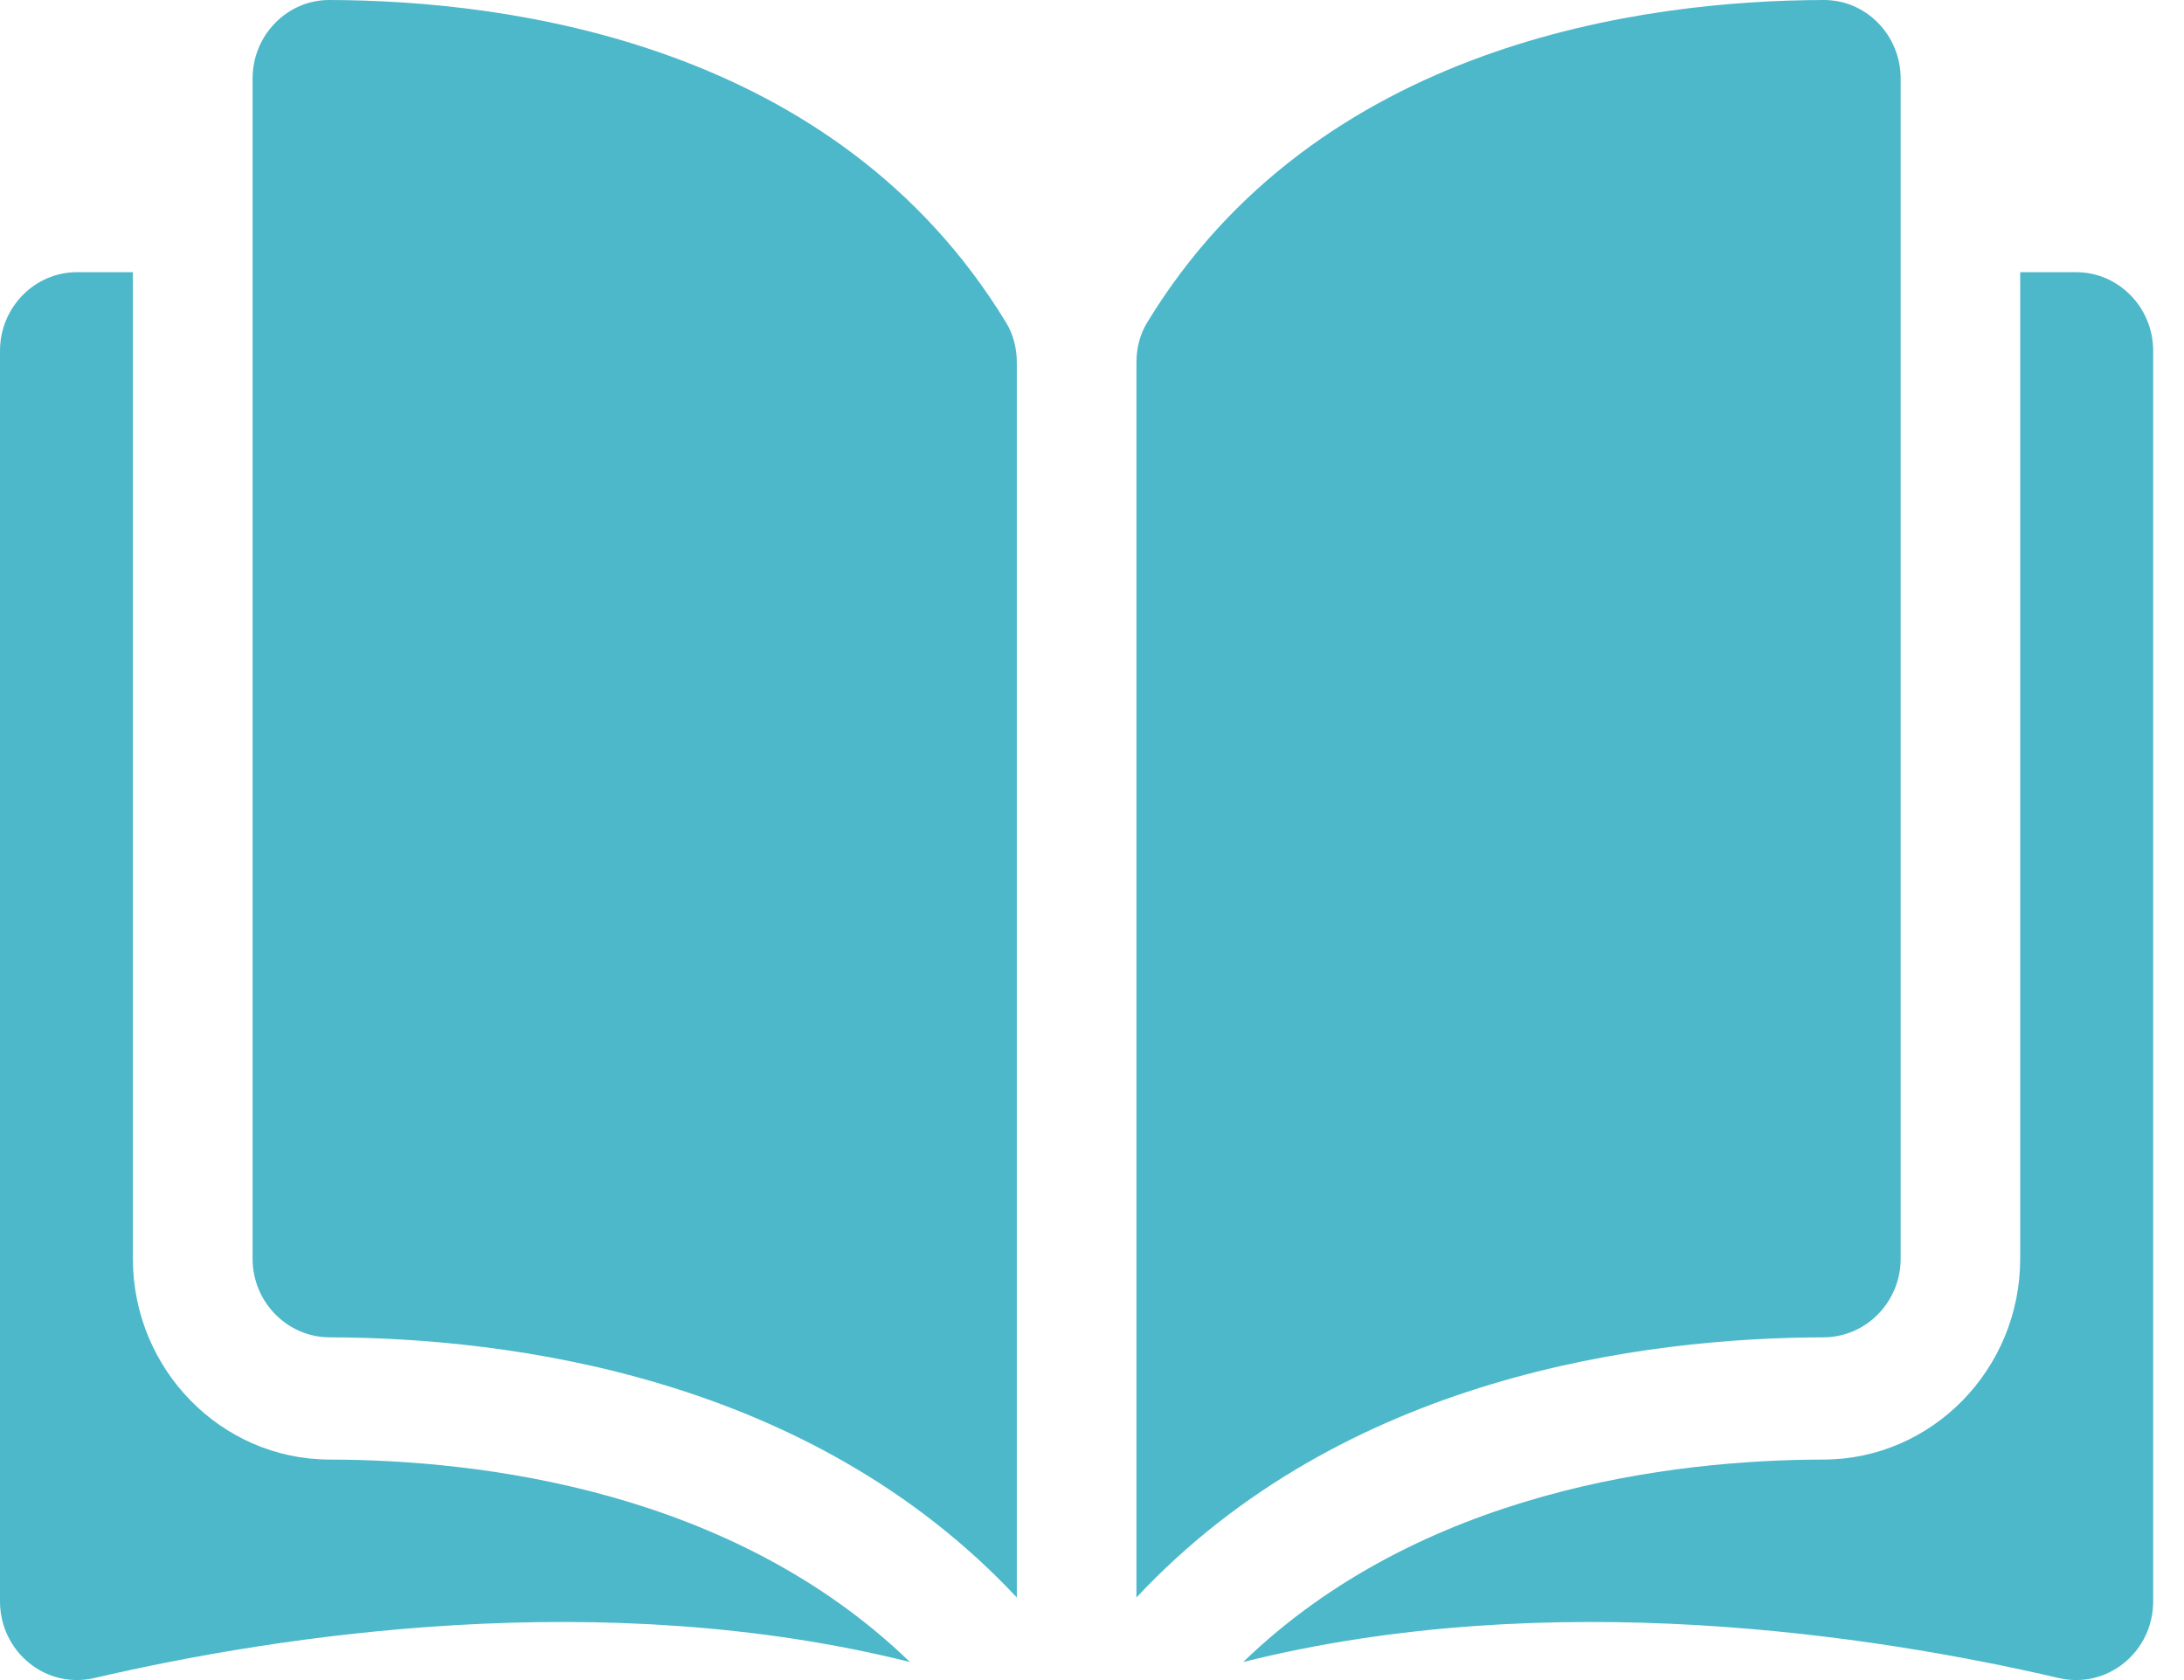 <svg width="26" height="20" viewBox="0 0 26 20" fill="none" xmlns="http://www.w3.org/2000/svg">
<path d="M3.921 0C3.921 0 3.92 0 3.919 0C3.677 0 3.449 0.097 3.277 0.272C3.102 0.45 3.007 0.686 3.007 0.937V14.984C3.007 15.499 3.419 15.919 3.925 15.92C6.06 15.926 9.637 16.38 12.105 19.017V4.317C12.105 4.142 12.061 3.978 11.979 3.843C9.953 0.511 6.061 0.005 3.921 0Z" fill="#4DB8CA"/>
<path d="M22.627 14.984V0.937C22.627 0.685 22.531 0.449 22.357 0.272C22.185 0.097 21.957 0 21.714 0C21.714 0 21.713 0 21.712 0C19.572 0.005 15.68 0.511 13.655 3.842C13.572 3.978 13.529 4.142 13.529 4.317V19.017C15.996 16.38 19.573 15.925 21.709 15.92C22.215 15.919 22.627 15.499 22.627 14.984Z" fill="#4DB8CA"/>
<path d="M24.715 3.24H24.05V14.984C24.05 16.299 23.001 17.372 21.711 17.375C19.9 17.379 16.914 17.741 14.8 19.785C18.457 18.87 22.313 19.465 24.51 19.976C24.785 20.04 25.068 19.974 25.288 19.795C25.507 19.617 25.633 19.35 25.633 19.064V4.176C25.633 3.66 25.221 3.24 24.715 3.24Z" fill="#4DB8CA"/>
<path d="M1.582 14.984V3.24H0.917C0.412 3.24 0 3.66 0 4.176V19.063C0 19.35 0.126 19.616 0.345 19.795C0.564 19.974 0.848 20.04 1.122 19.976C3.32 19.465 7.176 18.87 10.833 19.785C8.718 17.741 5.732 17.379 3.921 17.375C2.631 17.372 1.582 16.299 1.582 14.984Z" fill="#4DB8CA"/>
</svg>
